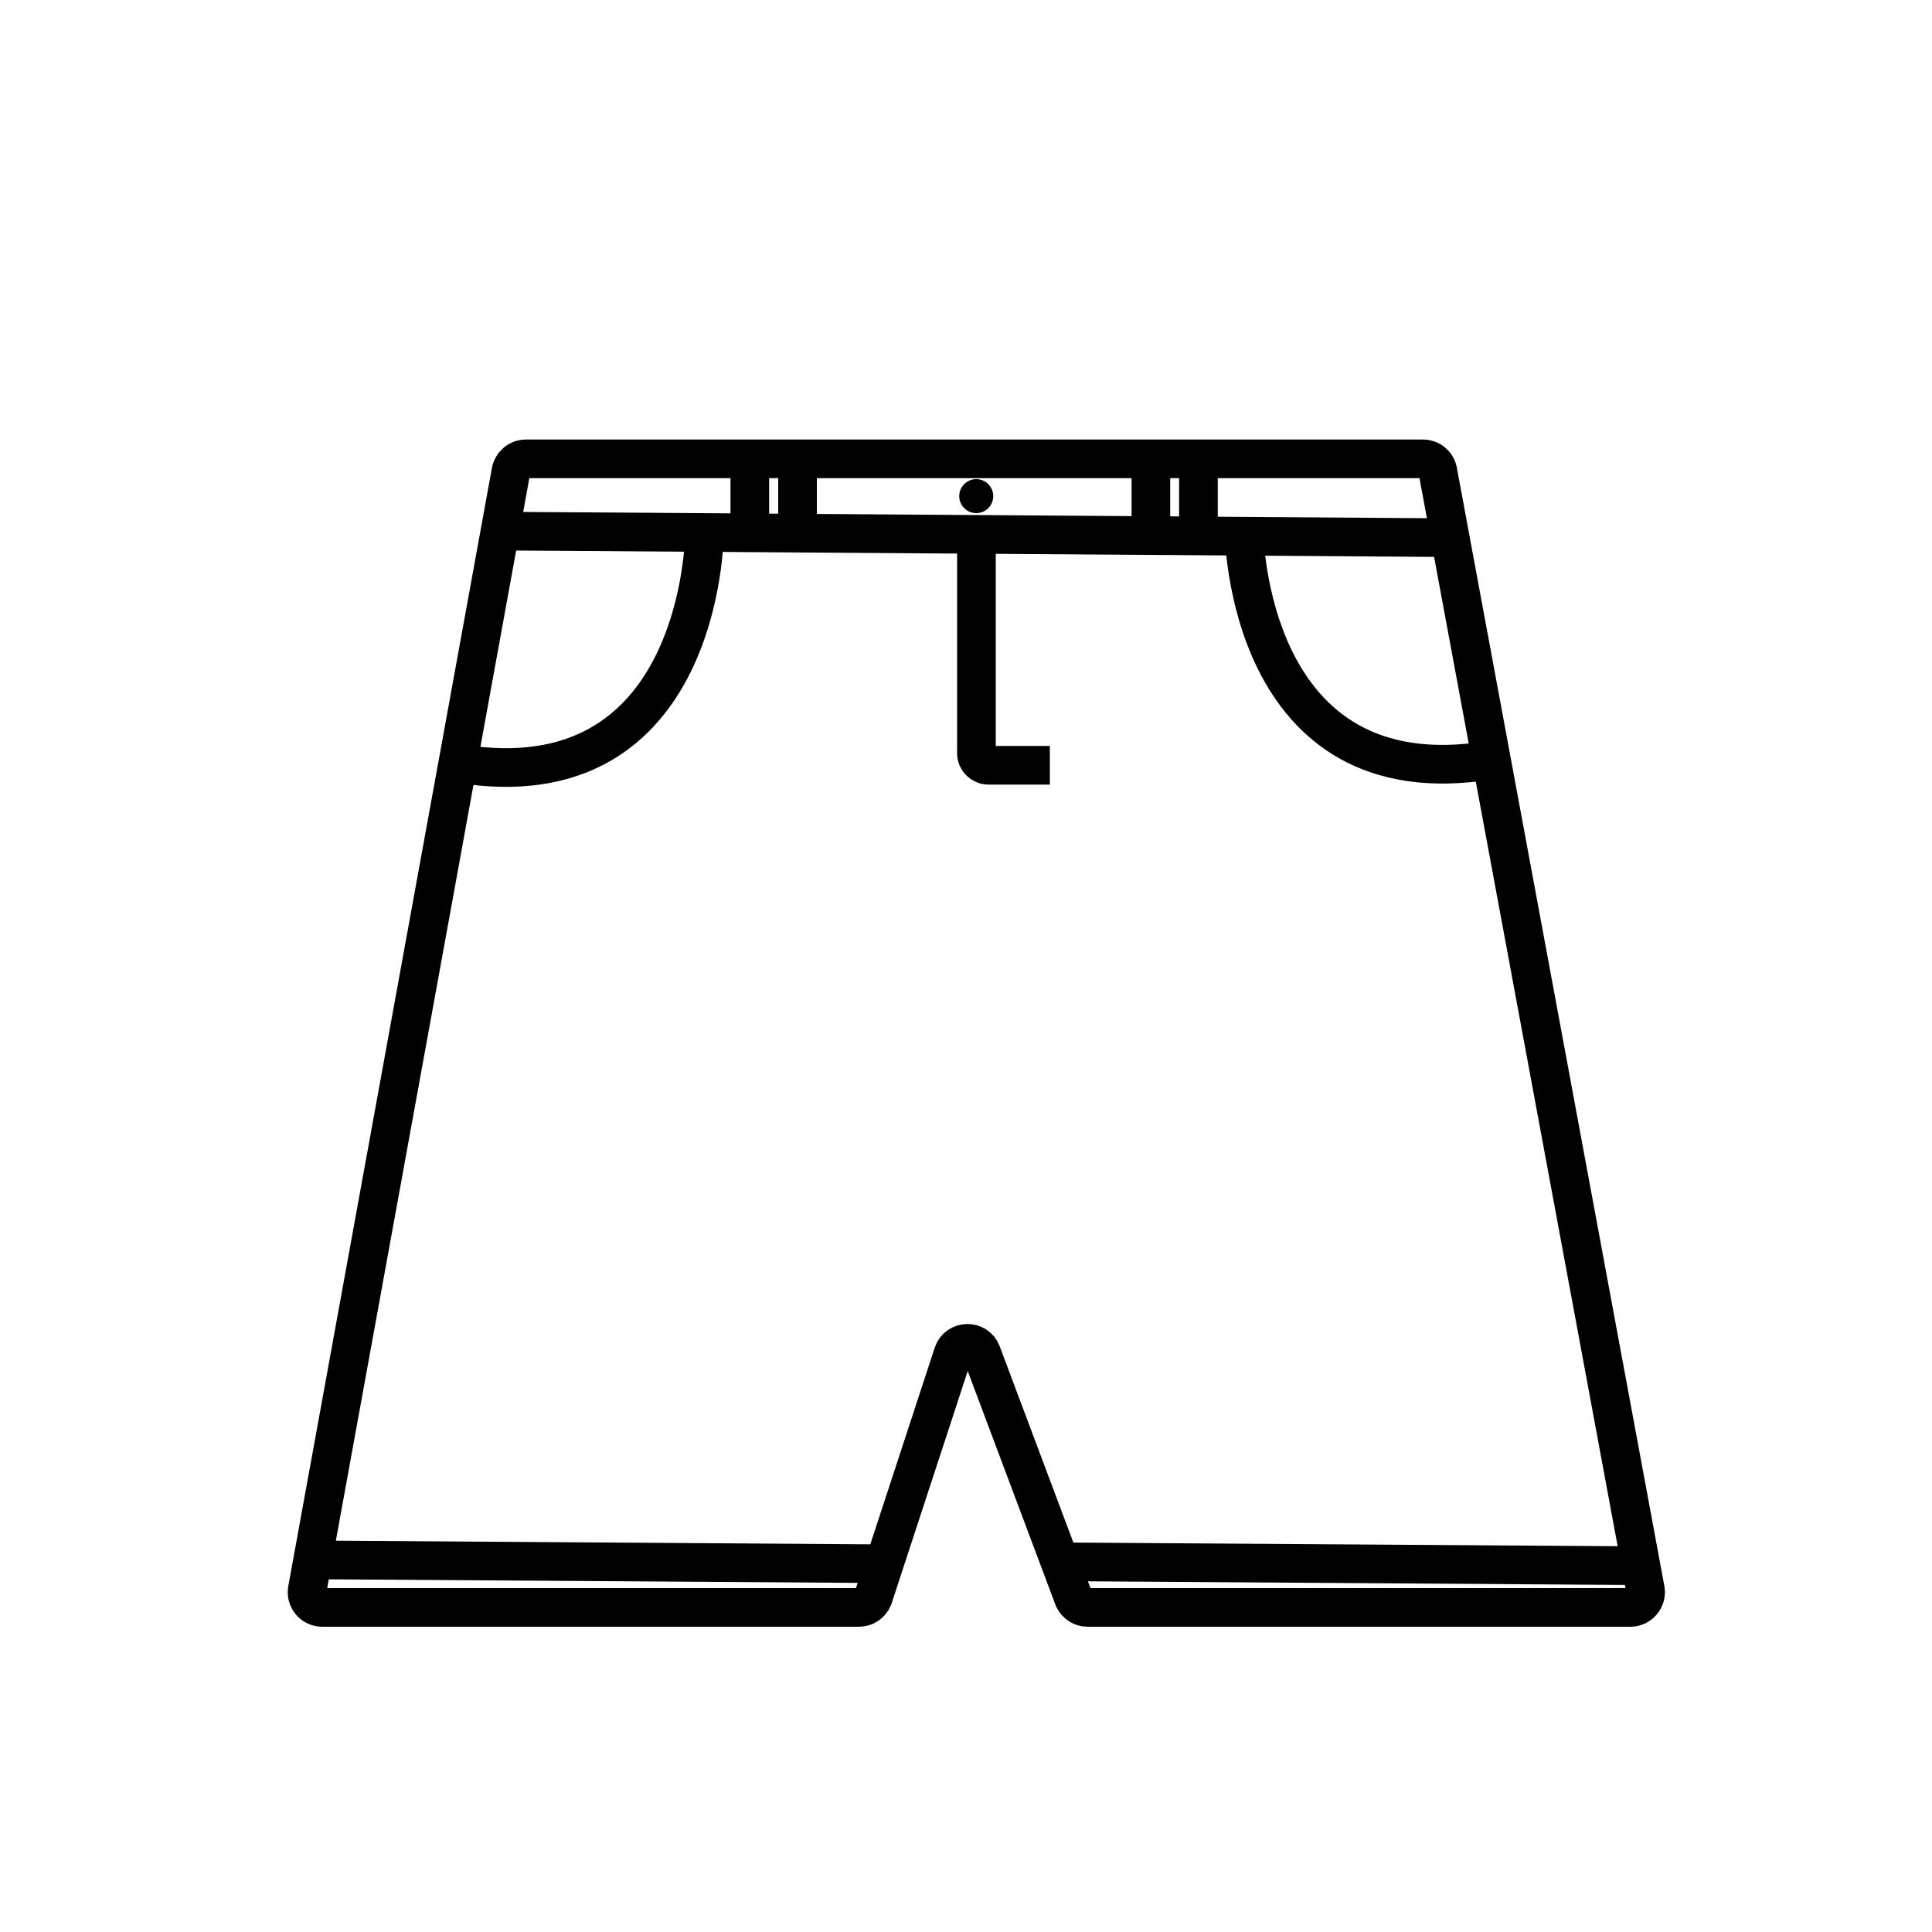 <?xml version="1.0" encoding="UTF-8"?>
<svg id="Layer_1" data-name="Layer 1" xmlns="http://www.w3.org/2000/svg" viewBox="0 0 100 100">
  <defs>
    <style>
      .cls-1 {
        fill: none;
        stroke: #000;
        stroke-miterlimit: 10;
        stroke-width: 2px;
      }
    </style>
  </defs>
  <path class="cls-1" d="m45.19,82.71l4.14-12.64c.23-.7,1.22-.73,1.48-.03l4.77,12.71c.13.27.41.45.71.45h28.1c.47,0,.84-.42.78-.89l-10.74-57.88c-.05-.39-.38-.68-.78-.68H27.22c-.39,0-.72.29-.78.68l-10.54,57.88c-.06.47.3.89.78.89h27.78c.32,0,.6-.19.73-.49Z"/>
  <line class="cls-1" x1="25.89" y1="27.49" x2="75.05" y2="27.83"/>
  <path class="cls-1" d="m36.46,27.66s-.08,13.96-12.76,11.85"/>
  <path class="cls-1" d="m64.39,27.49s.08,13.96,12.76,11.85"/>
  <line class="cls-1" x1="59.57" y1="23.75" x2="59.57" y2="27.49"/>
  <line class="cls-1" x1="62.03" y1="23.75" x2="62.03" y2="27.49"/>
  <line class="cls-1" x1="38.81" y1="23.75" x2="38.81" y2="27.49"/>
  <line class="cls-1" x1="41.28" y1="23.75" x2="41.28" y2="27.49"/>
  <circle cx="50.53" cy="25.68" r=".88"/>
  <path class="cls-1" d="m54.34,39.61h-3.18c-.34,0-.62-.28-.62-.62v-11.56"/>
  <line class="cls-1" x1="16.29" y1="80.74" x2="45.94" y2="80.94"/>
  <line class="cls-1" x1="54.81" y1="80.84" x2="84.77" y2="81.04"/>
</svg>